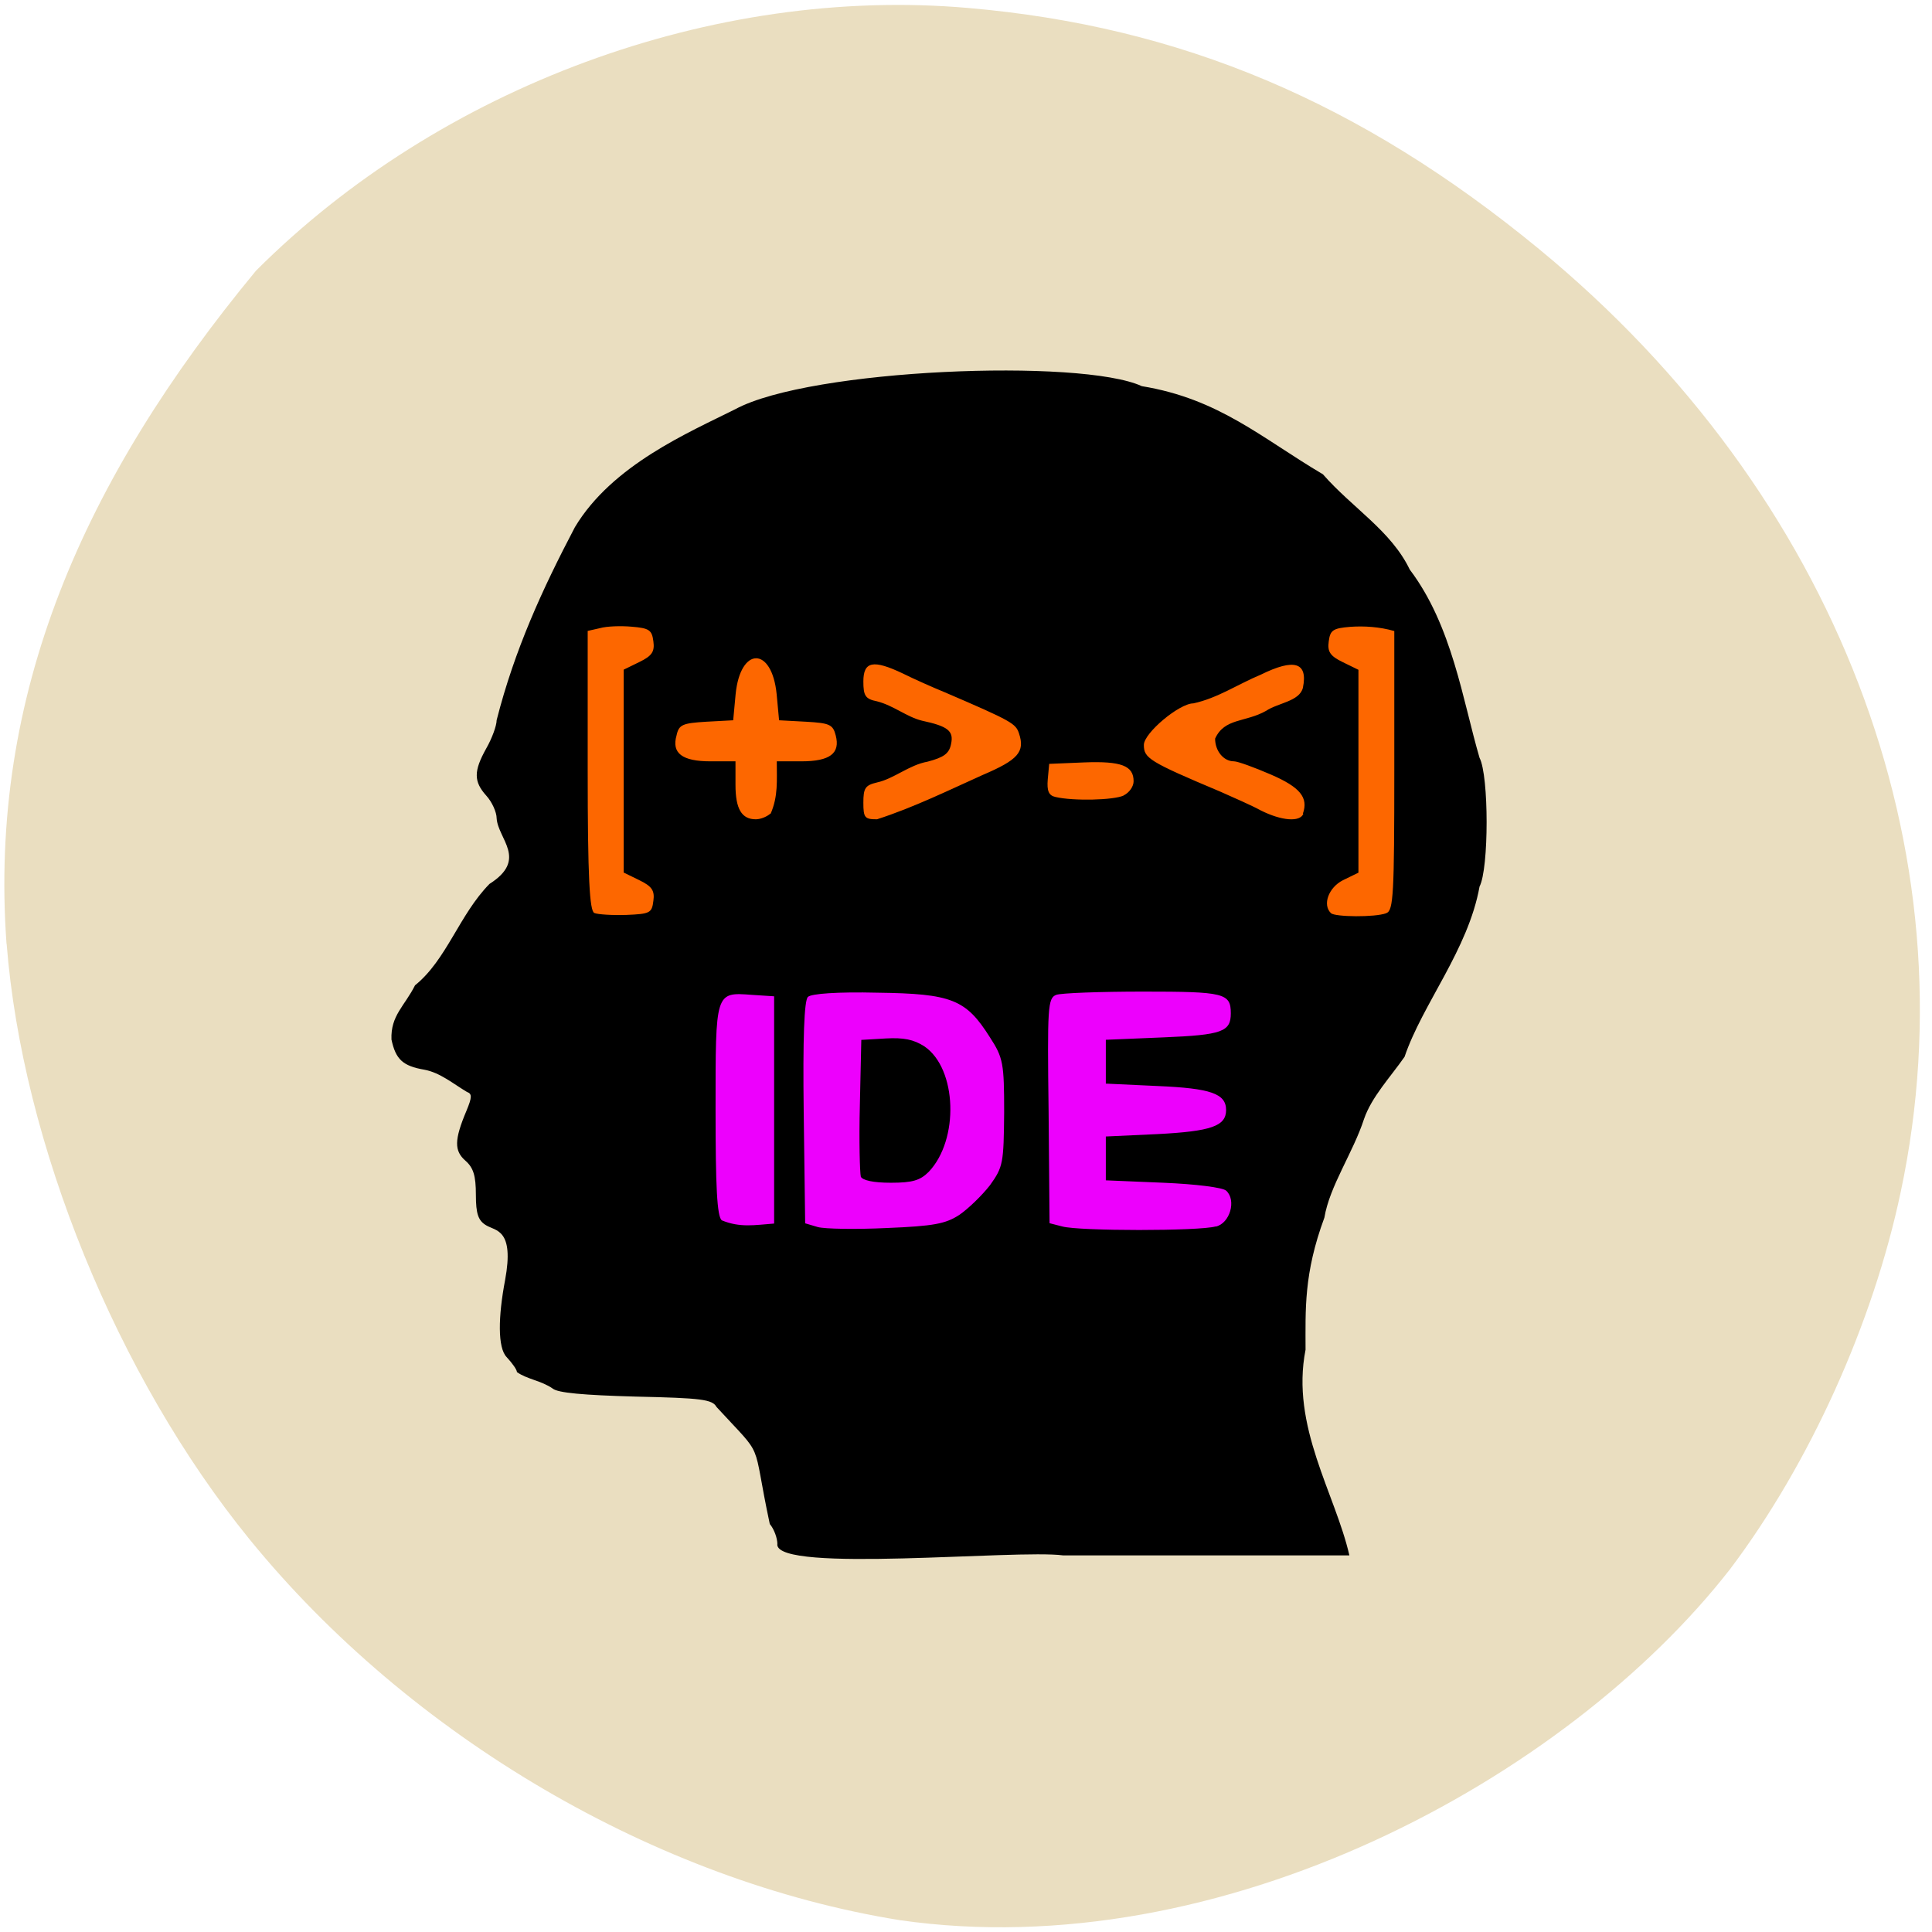 <svg xmlns="http://www.w3.org/2000/svg" viewBox="0 0 16 16"><path d="m 0.055 7.816 c 0.129 1.652 0.914 3.582 2.01 4.93 c 1.332 1.637 3.371 2.832 5.387 3.156 c 2.66 0.383 5.516 -1.164 6.875 -2.906 c 0.66 -0.875 1.184 -2.035 1.414 -3.125 c 0.602 -2.832 -0.535 -5.785 -2.996 -7.809 c -1.477 -1.215 -2.965 -1.844 -4.727 -1.996 c -2.109 -0.184 -4.375 0.652 -5.898 2.176 c -1.434 1.734 -2.215 3.516 -2.066 5.574" fill="#eadec0"/><g stroke-width="2" transform="matrix(0.055 0 0 0.055 0.831 1.028)"><path d="m 86.35 125.04 h 87.75 v 46.05 h -87.75" fill="#ed00fd" stroke="#ed00fd"/><path d="m 71.24 72.51 h 124.46 v 50.41 h -124.46" fill="#fd6700" stroke="#fd6700"/></g><path d="m 6.438 12.789 c 0 -0.051 -0.027 -0.125 -0.063 -0.168 c -0.156 -0.73 -0.031 -0.523 -0.441 -0.969 c -0.035 -0.063 -0.125 -0.074 -0.668 -0.086 c -0.438 -0.012 -0.645 -0.031 -0.688 -0.066 c -0.094 -0.066 -0.215 -0.078 -0.297 -0.137 c 0 -0.02 -0.039 -0.074 -0.086 -0.125 c -0.074 -0.078 -0.07 -0.332 -0.012 -0.637 c 0.078 -0.422 -0.078 -0.406 -0.156 -0.453 c -0.066 -0.039 -0.086 -0.094 -0.086 -0.254 c 0 -0.156 -0.02 -0.223 -0.086 -0.281 c -0.094 -0.082 -0.094 -0.172 0.008 -0.414 c 0.047 -0.113 0.047 -0.141 0.004 -0.156 c -0.117 -0.07 -0.223 -0.16 -0.352 -0.184 c -0.18 -0.031 -0.238 -0.086 -0.273 -0.25 c -0.008 -0.199 0.109 -0.277 0.195 -0.449 c 0.262 -0.211 0.367 -0.586 0.617 -0.84 c 0.32 -0.203 0.07 -0.371 0.059 -0.543 c 0 -0.051 -0.039 -0.137 -0.086 -0.188 c -0.105 -0.117 -0.105 -0.203 0 -0.391 c 0.047 -0.082 0.086 -0.188 0.086 -0.234 c 0.148 -0.582 0.379 -1.086 0.648 -1.598 c 0.309 -0.516 0.945 -0.785 1.328 -0.977 c 0.621 -0.336 2.867 -0.422 3.367 -0.191 c 0.641 0.105 0.992 0.43 1.5 0.73 c 0.242 0.277 0.566 0.469 0.719 0.789 c 0.352 0.465 0.438 1.082 0.578 1.559 c 0.078 0.148 0.078 0.918 0 1.066 c -0.094 0.523 -0.473 0.973 -0.621 1.41 c -0.117 0.168 -0.273 0.332 -0.336 0.516 c -0.09 0.277 -0.285 0.555 -0.328 0.816 c -0.172 0.465 -0.156 0.762 -0.156 1.094 c -0.125 0.633 0.246 1.191 0.363 1.703 h -2.371 c -0.383 -0.051 -2.367 0.148 -2.367 -0.09 m 1.508 -2.73 c 0.074 -0.051 0.187 -0.16 0.254 -0.246 c 0.109 -0.152 0.113 -0.184 0.117 -0.602 c 0 -0.406 -0.008 -0.453 -0.117 -0.621 c -0.199 -0.316 -0.316 -0.363 -0.934 -0.371 c -0.328 -0.008 -0.547 0.008 -0.574 0.035 c -0.031 0.027 -0.043 0.344 -0.035 0.957 l 0.012 0.918 l 0.105 0.031 c 0.059 0.016 0.316 0.02 0.57 0.008 c 0.391 -0.016 0.488 -0.035 0.602 -0.109 m -0.816 -0.316 c -0.008 -0.031 -0.016 -0.297 -0.008 -0.594 l 0.012 -0.539 l 0.203 -0.012 c 0.148 -0.008 0.23 0.008 0.32 0.066 c 0.27 0.184 0.289 0.773 0.035 1.039 c -0.07 0.07 -0.133 0.09 -0.313 0.09 c -0.148 0 -0.234 -0.02 -0.25 -0.051 m 2.941 0.414 c 0.117 -0.027 0.172 -0.219 0.086 -0.297 c -0.027 -0.027 -0.254 -0.055 -0.52 -0.066 l -0.477 -0.02 v -0.363 l 0.43 -0.02 c 0.441 -0.023 0.566 -0.066 0.566 -0.199 c 0 -0.137 -0.129 -0.18 -0.566 -0.199 l -0.43 -0.02 v -0.363 l 0.48 -0.02 c 0.484 -0.02 0.555 -0.047 0.555 -0.199 c 0 -0.168 -0.055 -0.18 -0.727 -0.18 c -0.355 0 -0.68 0.012 -0.719 0.027 c -0.07 0.027 -0.074 0.102 -0.063 0.961 l 0.008 0.93 l 0.105 0.027 c 0.141 0.039 1.133 0.039 1.27 0 m -3.656 -0.965 v -0.941 l -0.184 -0.012 c -0.305 -0.023 -0.301 -0.027 -0.301 0.949 c 0 0.641 0.012 0.883 0.051 0.918 c 0.152 0.063 0.273 0.039 0.434 0.027 m -1 -2.672 c 0.012 -0.086 -0.012 -0.121 -0.117 -0.172 l -0.129 -0.063 v -1.68 l 0.129 -0.063 c 0.105 -0.051 0.129 -0.086 0.117 -0.172 c -0.012 -0.094 -0.035 -0.109 -0.18 -0.121 c -0.09 -0.008 -0.207 -0.004 -0.262 0.012 l -0.102 0.023 v 1.156 c 0 0.891 0.016 1.164 0.055 1.18 c 0.027 0.012 0.148 0.02 0.266 0.016 c 0.195 -0.008 0.211 -0.016 0.223 -0.117 m 6.07 0.102 c 0.059 -0.02 0.066 -0.16 0.066 -1.18 v -1.156 c -0.121 -0.035 -0.25 -0.043 -0.363 -0.035 c -0.145 0.012 -0.168 0.027 -0.18 0.121 c -0.012 0.086 0.012 0.121 0.117 0.172 l 0.129 0.063 v 1.68 l -0.129 0.063 c -0.117 0.059 -0.172 0.203 -0.098 0.273 c 0.035 0.031 0.363 0.035 0.457 0 m -5.098 -0.824 c 0.063 -0.145 0.051 -0.273 0.051 -0.434 h 0.203 c 0.238 0 0.324 -0.066 0.285 -0.215 c -0.023 -0.09 -0.051 -0.102 -0.246 -0.113 l -0.223 -0.012 l -0.02 -0.215 c -0.039 -0.398 -0.301 -0.398 -0.34 0 l -0.02 0.215 l -0.223 0.012 c -0.195 0.012 -0.227 0.023 -0.246 0.113 c -0.043 0.148 0.047 0.215 0.281 0.215 h 0.207 v 0.195 c 0 0.199 0.051 0.285 0.168 0.285 c 0.039 0 0.09 -0.02 0.121 -0.047 m 1.758 -0.32 c 0.293 -0.125 0.352 -0.191 0.301 -0.344 c -0.027 -0.082 -0.059 -0.102 -0.613 -0.34 c -0.105 -0.043 -0.262 -0.113 -0.348 -0.156 c -0.246 -0.117 -0.328 -0.102 -0.328 0.066 c 0 0.117 0.016 0.145 0.113 0.164 c 0.137 0.035 0.246 0.129 0.371 0.16 c 0.219 0.047 0.266 0.086 0.242 0.195 c -0.016 0.078 -0.059 0.109 -0.195 0.145 c -0.152 0.027 -0.277 0.141 -0.418 0.172 c -0.098 0.023 -0.113 0.047 -0.113 0.168 c 0 0.125 0.012 0.137 0.113 0.137 c 0.305 -0.098 0.605 -0.246 0.875 -0.367 m 2.652 0.32 c 0.047 -0.133 -0.023 -0.219 -0.266 -0.324 c -0.137 -0.059 -0.273 -0.109 -0.305 -0.109 c -0.086 0 -0.156 -0.086 -0.156 -0.188 c 0.078 -0.172 0.25 -0.133 0.422 -0.23 c 0.098 -0.066 0.277 -0.078 0.305 -0.191 c 0.043 -0.211 -0.07 -0.246 -0.348 -0.109 c -0.188 0.078 -0.359 0.195 -0.559 0.238 c -0.117 0 -0.41 0.246 -0.41 0.344 c 0 0.109 0.039 0.137 0.633 0.387 c 0.105 0.047 0.258 0.113 0.336 0.156 c 0.172 0.086 0.324 0.098 0.352 0.027 m -1.488 -0.152 c 0.047 -0.023 0.082 -0.074 0.082 -0.117 c 0 -0.129 -0.102 -0.168 -0.41 -0.156 l -0.289 0.012 l -0.012 0.129 c -0.008 0.094 0.008 0.133 0.063 0.145 c 0.148 0.035 0.484 0.027 0.566 -0.012"/></svg>